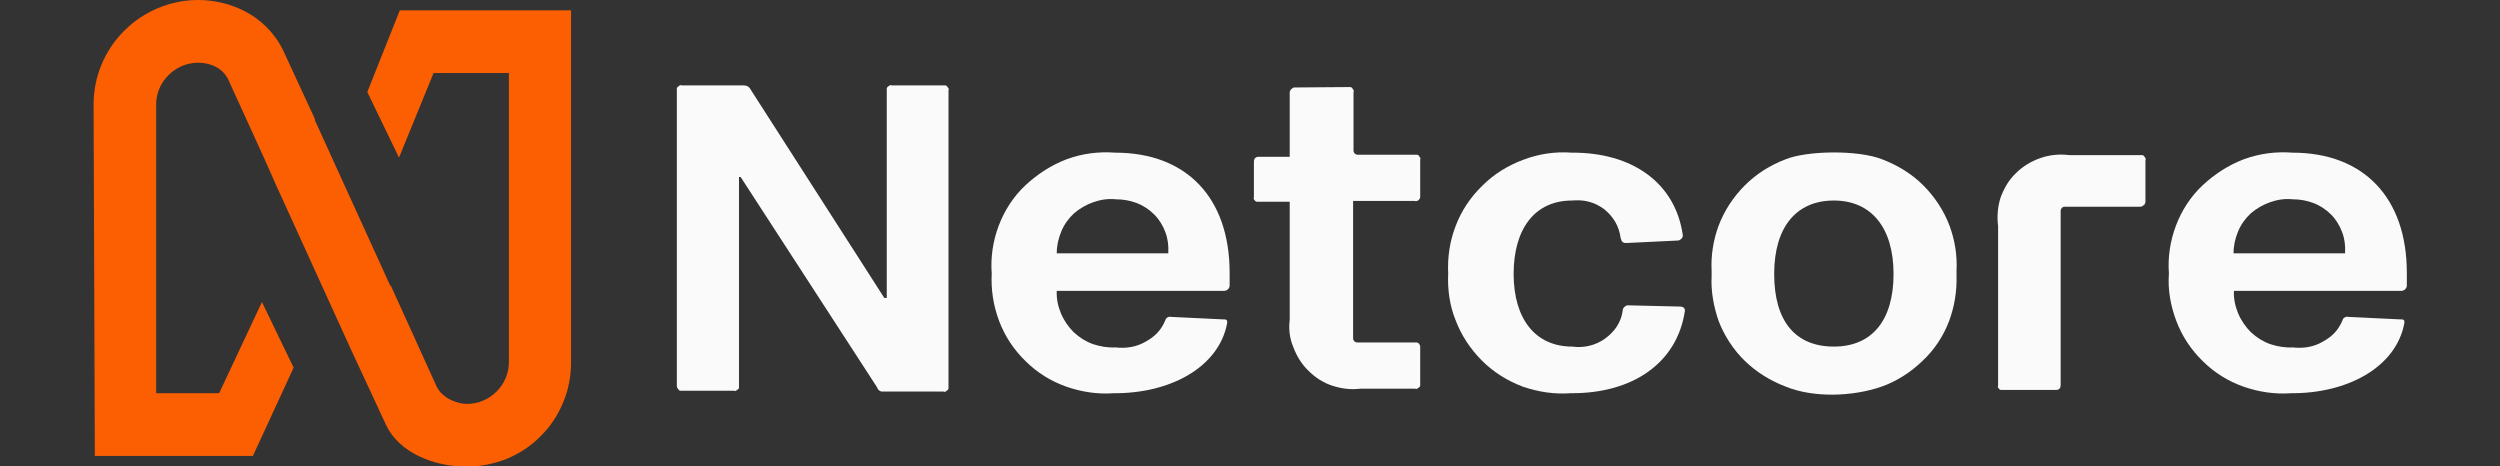 <svg width="311" height="58" viewBox="0 0 311 58" fill="none" xmlns="http://www.w3.org/2000/svg">
<rect x="0" y="0" width="311" height="58" fill="#333333" stroke="none"/>
<g clip-path="url(#clip0_285_2311)">
<path d="M49.738 1.283L45.693 11.446L49.636 19.607L53.937 9.085H63.307V45.066C63.307 46.451 62.744 47.734 61.771 48.71C60.798 49.685 59.467 50.25 58.085 50.25C57.009 50.25 55.115 49.634 54.347 48.145L48.612 35.519L48.561 35.57L39.139 14.885L39.19 14.834L35.196 6.211C32.943 1.694 28.386 0 24.648 0C21.218 0 17.89 1.386 15.483 3.798C13.025 6.211 11.643 9.547 11.643 12.986L11.796 56.717H31.459L36.528 45.733L32.585 37.572L27.26 48.915H19.426V12.986C19.426 11.6 19.989 10.317 20.962 9.342C21.935 8.366 23.266 7.802 24.648 7.802C25.314 7.802 27.669 7.956 28.54 10.214L32.943 19.864L34.377 23.097L43.799 43.782C45.437 47.324 47.281 51.225 48.049 52.919C49.687 56.306 53.937 58.051 58.085 58.051C59.774 58.051 61.464 57.692 63.051 57.076C64.639 56.409 66.072 55.485 67.25 54.253C68.479 53.073 69.401 51.635 70.066 50.044C70.732 48.453 71.039 46.759 71.039 45.066V1.283H49.738Z" fill="#FC5E02"/>
<path d="M84.199 47.94V11.241C84.199 11.138 84.199 11.087 84.199 10.984C84.25 10.882 84.25 10.83 84.352 10.779C84.403 10.728 84.506 10.676 84.557 10.625C84.66 10.574 84.711 10.574 84.813 10.625H92.545C92.699 10.625 92.852 10.676 93.006 10.728C93.159 10.83 93.262 10.933 93.313 11.036L110.006 37.059H110.313V11.241C110.313 11.138 110.313 11.087 110.313 10.984C110.364 10.882 110.364 10.83 110.466 10.779C110.518 10.728 110.62 10.676 110.671 10.625C110.774 10.574 110.825 10.574 110.927 10.625H117.379C117.481 10.625 117.533 10.625 117.635 10.625C117.737 10.676 117.789 10.676 117.84 10.779C117.891 10.83 117.942 10.933 117.993 10.984C118.045 11.087 118.045 11.138 117.993 11.241V48.094C117.993 48.197 117.993 48.248 117.993 48.351C117.942 48.453 117.942 48.505 117.84 48.556C117.789 48.607 117.686 48.659 117.635 48.71C117.533 48.761 117.481 48.761 117.379 48.71H109.647C109.493 48.659 109.391 48.607 109.289 48.505C109.186 48.402 109.135 48.248 109.084 48.145L92.135 22.02H91.93V47.991C91.93 48.094 91.93 48.145 91.93 48.248C91.879 48.351 91.879 48.402 91.777 48.453C91.674 48.505 91.623 48.556 91.572 48.607C91.47 48.658 91.418 48.658 91.316 48.607H84.864C84.762 48.607 84.711 48.607 84.608 48.607C84.506 48.556 84.455 48.556 84.404 48.453C84.352 48.351 84.301 48.299 84.25 48.248C84.199 48.145 84.199 48.043 84.199 47.94Z" fill="#FAFAFA"/>
<path d="M160.441 39.779V25.099H156.601C156.499 25.099 156.447 25.099 156.345 25.099C156.243 25.048 156.191 25.048 156.14 24.997C156.089 24.945 156.038 24.843 155.987 24.791C155.935 24.689 155.935 24.637 155.987 24.535V20.12C155.987 19.71 156.191 19.504 156.601 19.504H160.441V11.549C160.441 11.446 160.441 11.395 160.493 11.292C160.544 11.241 160.544 11.138 160.646 11.087C160.697 11.035 160.749 10.984 160.851 10.933C160.902 10.881 161.005 10.881 161.107 10.881L167.764 10.83C167.866 10.83 167.917 10.83 168.02 10.83C168.122 10.881 168.173 10.881 168.224 10.984C168.276 11.035 168.327 11.138 168.378 11.189C168.429 11.292 168.429 11.343 168.378 11.446V18.735C168.378 19.043 168.634 19.248 168.89 19.248H176.059C176.161 19.248 176.212 19.248 176.315 19.248C176.417 19.299 176.468 19.299 176.519 19.402C176.571 19.453 176.622 19.556 176.673 19.607C176.724 19.71 176.724 19.761 176.673 19.864V24.432C176.673 24.535 176.673 24.586 176.622 24.689C176.571 24.791 176.519 24.843 176.468 24.894C176.417 24.945 176.315 24.997 176.263 24.997C176.161 25.048 176.11 25.048 176.007 24.997H168.327V42.089C168.327 42.397 168.583 42.602 168.839 42.602H176.007C176.11 42.602 176.161 42.602 176.263 42.602C176.366 42.653 176.417 42.653 176.468 42.704C176.519 42.756 176.571 42.807 176.622 42.91C176.673 43.012 176.673 43.064 176.673 43.166V47.734C176.673 47.837 176.673 47.889 176.673 47.991C176.622 48.094 176.622 48.145 176.519 48.197C176.417 48.248 176.366 48.299 176.315 48.35C176.212 48.402 176.161 48.402 176.059 48.35H169.248C168.071 48.504 166.893 48.35 165.767 47.991C164.64 47.632 163.616 46.965 162.797 46.143C161.926 45.322 161.312 44.296 160.902 43.218C160.441 42.14 160.288 40.959 160.441 39.779Z" fill="#FAFAFA"/>
<path d="M248.563 47.94V28.127C248.41 26.947 248.512 25.715 248.87 24.586C249.28 23.456 249.895 22.379 250.765 21.557C251.635 20.685 252.66 20.069 253.837 19.658C255.015 19.248 256.244 19.145 257.422 19.299H266.28C266.382 19.299 266.433 19.299 266.536 19.299C266.638 19.35 266.689 19.35 266.741 19.453C266.792 19.504 266.843 19.607 266.894 19.658C266.945 19.761 266.945 19.812 266.894 19.915V25.048C266.894 25.15 266.894 25.202 266.843 25.304C266.792 25.407 266.792 25.458 266.689 25.509C266.638 25.561 266.536 25.612 266.485 25.663C266.382 25.715 266.331 25.715 266.229 25.715H256.858C256.551 25.715 256.346 25.971 256.346 26.228V47.888C256.346 48.299 256.141 48.504 255.783 48.504H249.126C249.024 48.504 248.973 48.504 248.87 48.504C248.768 48.453 248.717 48.453 248.666 48.35C248.614 48.299 248.563 48.196 248.512 48.145C248.563 48.094 248.563 47.991 248.563 47.94Z" fill="#FAFAFA"/>
<path d="M212.926 34.338C212.926 34.133 212.926 33.927 212.926 33.722C212.823 31.823 213.13 29.872 213.796 28.076C214.513 26.177 215.639 24.483 217.073 23.046C218.507 21.609 220.248 20.531 222.142 19.812C224.805 18.734 231.103 18.632 234.124 19.812C236.019 20.531 237.811 21.609 239.244 23.046C240.678 24.483 241.805 26.177 242.521 28.076C243.187 29.872 243.494 31.771 243.392 33.722C243.392 33.927 243.392 34.133 243.392 34.338C243.443 36.237 243.136 38.136 242.47 39.932C241.753 41.832 240.627 43.526 239.142 44.911C237.708 46.297 235.967 47.426 234.073 48.094C230.386 49.377 225.522 49.479 222.142 48.094C220.248 47.375 218.507 46.297 217.073 44.911C215.639 43.526 214.513 41.78 213.796 39.932C213.182 38.136 212.823 36.237 212.926 34.338ZM228.133 43.115C232.895 43.115 235.558 39.83 235.558 34.081C235.558 28.332 232.793 24.945 228.133 24.945C223.474 24.945 220.709 28.23 220.709 34.081C220.709 39.932 223.32 43.115 228.133 43.115Z" fill="#FAFAFA"/>
<path d="M180.155 34.03C180.053 32.029 180.36 29.975 181.077 28.128C181.793 26.229 182.92 24.535 184.405 23.098C185.839 21.66 187.58 20.582 189.525 19.864C191.42 19.145 193.468 18.837 195.516 18.991C203.043 18.94 208.42 22.738 209.341 29.257C209.341 29.36 209.341 29.411 209.29 29.514C209.239 29.616 209.239 29.668 209.136 29.719C209.085 29.77 208.983 29.822 208.932 29.873C208.829 29.924 208.778 29.924 208.676 29.924L202.275 30.232C201.865 30.232 201.712 30.027 201.609 29.616C201.507 28.898 201.302 28.23 200.944 27.614C200.585 26.998 200.124 26.485 199.561 26.023C198.998 25.613 198.332 25.253 197.667 25.099C196.95 24.894 196.233 24.894 195.567 24.945C190.908 24.945 188.296 28.487 188.296 34.082C188.296 39.676 191.01 43.115 195.567 43.115C197.052 43.321 198.537 42.961 199.715 42.089C200.893 41.216 201.661 40.087 201.865 38.65C201.865 38.547 201.865 38.496 201.917 38.393C201.968 38.291 202.019 38.239 202.07 38.188C202.121 38.136 202.224 38.085 202.275 38.034C202.377 37.983 202.429 37.983 202.531 37.983L208.983 38.136C209.392 38.136 209.648 38.342 209.597 38.701C208.624 45.168 203.094 48.967 195.414 48.915C193.366 49.069 191.369 48.761 189.423 48.094C187.528 47.375 185.787 46.298 184.354 44.86C182.92 43.423 181.793 41.729 181.077 39.83C180.36 38.085 180.053 36.032 180.155 34.03Z" fill="#FAFAFA"/>
<path d="M123.37 34.03C123.216 32.028 123.523 29.975 124.24 28.076C124.957 26.177 126.084 24.432 127.568 23.046C129.053 21.66 130.794 20.531 132.689 19.812C134.635 19.094 136.683 18.837 138.731 18.991C147.64 18.991 152.966 24.637 152.966 33.928V35.519C152.966 35.673 152.914 35.827 152.761 35.981C152.658 36.083 152.454 36.186 152.3 36.186H131.46C131.409 37.161 131.614 38.085 131.972 38.958C132.33 39.83 132.894 40.651 133.559 41.319C134.276 41.986 135.095 42.499 135.966 42.807C136.888 43.115 137.86 43.269 138.782 43.218C140.062 43.372 141.393 43.166 142.52 42.499C143.646 41.883 144.415 41.113 144.927 39.933C144.978 39.779 145.029 39.625 145.183 39.522C145.336 39.419 145.49 39.368 145.643 39.419L152.044 39.727C152.505 39.727 152.71 39.727 152.658 40.19C151.634 45.733 145.49 48.966 138.577 48.915C136.58 49.069 134.532 48.761 132.638 48.094C130.743 47.427 129.002 46.349 127.568 44.912C126.135 43.526 125.008 41.832 124.291 39.933C123.575 38.034 123.267 36.032 123.37 34.03ZM145.336 31.464C145.387 30.591 145.285 29.719 144.978 28.897C144.671 28.076 144.21 27.306 143.595 26.69C142.981 26.074 142.213 25.561 141.393 25.253C140.574 24.945 139.704 24.791 138.782 24.791C137.86 24.689 136.888 24.843 136.017 25.151C135.147 25.459 134.327 25.92 133.61 26.536C132.945 27.152 132.382 27.922 132.023 28.795C131.665 29.667 131.46 30.54 131.46 31.515H145.336V31.464Z" fill="#FAFAFA"/>
<path d="M269.813 34.03C269.659 32.028 269.967 29.975 270.684 28.076C271.4 26.177 272.527 24.432 274.012 23.046C275.497 21.66 277.238 20.531 279.132 19.812C281.078 19.094 283.126 18.837 285.174 18.991C294.084 18.991 299.409 24.637 299.409 33.928V35.519C299.409 35.673 299.358 35.827 299.204 35.981C299.102 36.083 298.897 36.186 298.743 36.186H277.903C277.852 37.161 278.057 38.085 278.415 38.958C278.774 39.83 279.337 40.651 280.003 41.319C280.719 41.986 281.539 42.499 282.409 42.807C283.331 43.115 284.304 43.269 285.225 43.218C286.506 43.372 287.837 43.166 288.963 42.499C290.09 41.883 290.858 41.113 291.37 39.933C291.421 39.779 291.472 39.625 291.626 39.522C291.78 39.419 291.933 39.368 292.087 39.419L298.487 39.727C298.948 39.727 299.153 39.727 299.102 40.19C298.078 45.733 291.933 48.966 285.021 48.915C283.024 49.069 280.976 48.761 279.081 48.094C277.186 47.427 275.445 46.349 274.012 44.912C272.578 43.526 271.452 41.832 270.735 39.933C270.018 38.034 269.659 36.032 269.813 34.03ZM291.728 31.464C291.78 30.591 291.677 29.719 291.37 28.897C291.063 28.076 290.602 27.306 289.987 26.69C289.373 26.074 288.605 25.561 287.786 25.253C286.966 24.945 286.096 24.791 285.174 24.791C284.253 24.689 283.28 24.843 282.409 25.151C281.539 25.459 280.719 25.92 280.003 26.536C279.337 27.152 278.774 27.922 278.415 28.795C278.057 29.667 277.852 30.54 277.852 31.515H291.728V31.464Z" fill="#FAFAFA"/>
</g>
<defs>
<clipPath id="clip0_285_2311">
<rect width="311" height="58" fill="white"/>
</clipPath>
</defs>
</svg>

